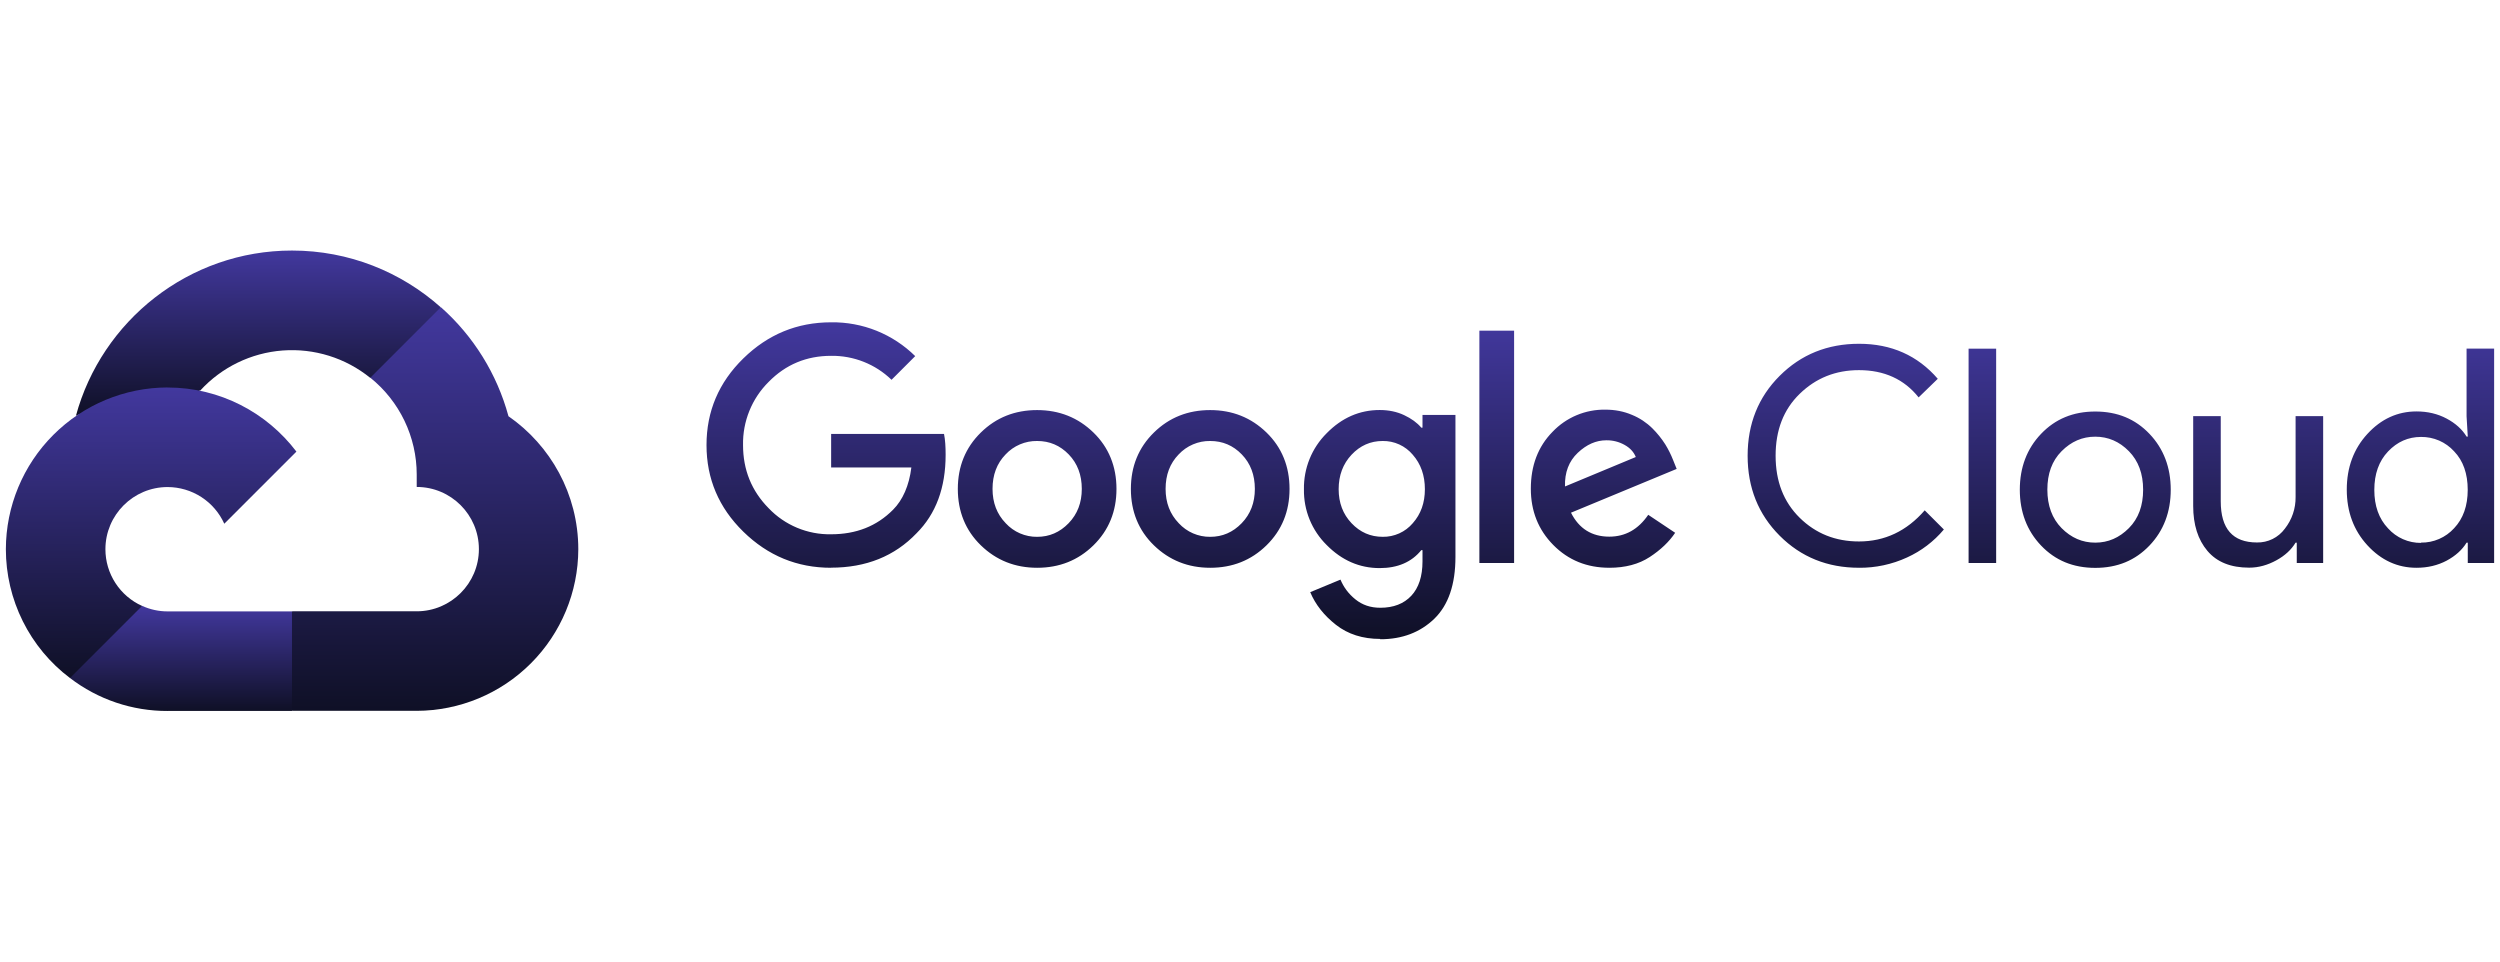 <svg width="156" height="60" viewBox="0 0 156 60" fill="none" xmlns="http://www.w3.org/2000/svg">
<path d="M23.096 23.573L24.24 23.593L27.348 20.485L27.498 19.169C25.028 16.971 21.778 15.634 18.221 15.634C11.781 15.634 6.345 20.017 4.735 25.953C5.075 25.715 5.8 25.892 5.8 25.892L12.012 24.87C12.012 24.87 12.332 24.34 12.492 24.373C13.826 22.915 15.665 22.02 17.636 21.871C19.607 21.723 21.559 22.331 23.096 23.573Z" fill="url(#paint0_linear_1915_8658)"/>
<path d="M31.726 25.963C31.012 23.336 29.547 20.974 27.51 19.168L23.108 23.57C24.011 24.296 24.74 25.215 25.241 26.26C25.742 27.305 26.003 28.45 26.003 29.608V30.386C28.145 30.386 29.883 32.129 29.883 34.266C29.883 36.403 28.14 38.145 26.003 38.145H18.241L17.464 38.925V43.584L18.241 44.356H26.003C28.676 44.349 31.238 43.284 33.127 41.393C35.017 39.502 36.081 36.94 36.086 34.267C36.082 30.831 34.35 27.787 31.716 25.963H31.726Z" fill="url(#paint1_linear_1915_8658)"/>
<path d="M10.46 44.363H18.22V38.151H10.46C9.909 38.152 9.365 38.033 8.863 37.804L7.743 38.147L4.635 41.255L4.363 42.305C6.112 43.648 8.257 44.373 10.461 44.365L10.46 44.363Z" fill="url(#paint2_linear_1915_8658)"/>
<path d="M10.46 24.177C7.784 24.181 5.219 25.246 3.327 27.138C1.435 29.03 0.37 31.595 0.366 34.27C0.366 35.829 0.727 37.365 1.421 38.761C2.115 40.156 3.123 41.371 4.366 42.31L8.866 37.81C8.185 37.504 7.606 37.007 7.2 36.379C6.794 35.752 6.578 35.02 6.578 34.273C6.578 32.13 8.321 30.392 10.458 30.392C11.205 30.394 11.936 30.61 12.564 31.016C13.191 31.422 13.688 32 13.996 32.681L18.496 28.18C16.65 25.75 13.736 24.18 10.456 24.18L10.46 24.177Z" fill="url(#paint3_linear_1915_8658)"/>
<path d="M51.86 35.429C49.74 35.429 47.92 34.679 46.386 33.179C44.852 31.679 44.086 29.875 44.086 27.771C44.086 25.667 44.851 23.863 46.386 22.363C47.921 20.863 49.743 20.112 51.86 20.112C52.831 20.098 53.795 20.277 54.697 20.639C55.598 21.002 56.418 21.54 57.109 22.222L55.632 23.699C54.621 22.721 53.265 22.184 51.859 22.204C50.329 22.204 49.029 22.744 47.963 23.831C47.444 24.346 47.035 24.96 46.761 25.638C46.486 26.315 46.352 27.041 46.366 27.772C46.366 29.318 46.896 30.629 47.963 31.712C48.464 32.238 49.069 32.654 49.74 32.934C50.411 33.214 51.132 33.352 51.859 33.339C53.417 33.339 54.704 32.839 55.729 31.805C56.329 31.205 56.729 30.305 56.869 29.17H51.863V27.078H58.907C58.982 27.45 59.007 27.878 59.007 28.378C59.007 30.434 58.404 32.064 57.194 33.273C55.822 34.708 54.044 35.423 51.849 35.423L51.86 35.429ZM68.23 34.029C67.27 34.969 66.1 35.429 64.718 35.429C63.336 35.429 62.164 34.959 61.206 34.029C60.248 33.099 59.768 31.916 59.768 30.509C59.768 29.102 60.248 27.929 61.206 26.989C62.164 26.049 63.336 25.589 64.718 25.589C66.1 25.589 67.272 26.059 68.23 26.989C69.188 27.919 69.668 29.105 69.668 30.509C69.668 31.913 69.188 33.089 68.23 34.029ZM62.756 32.649C63.005 32.92 63.309 33.136 63.647 33.282C63.985 33.428 64.35 33.502 64.719 33.498C65.479 33.498 66.133 33.216 66.682 32.648C67.231 32.08 67.504 31.368 67.504 30.508C67.504 29.638 67.234 28.92 66.691 28.358C66.148 27.796 65.493 27.518 64.719 27.518C64.35 27.512 63.983 27.584 63.644 27.729C63.304 27.873 62.999 28.088 62.747 28.358C62.204 28.918 61.934 29.634 61.934 30.508C61.934 31.366 62.207 32.081 62.756 32.648V32.649ZM79.029 34.029C78.069 34.969 76.899 35.429 75.517 35.429C74.135 35.429 72.963 34.959 72.005 34.029C71.047 33.099 70.567 31.916 70.567 30.509C70.567 29.102 71.047 27.929 72.005 26.989C72.963 26.049 74.135 25.589 75.517 25.589C76.899 25.589 78.071 26.059 79.029 26.989C79.987 27.919 80.467 29.105 80.467 30.509C80.467 31.913 79.987 33.089 79.029 34.029ZM73.555 32.649C73.804 32.92 74.108 33.136 74.446 33.282C74.784 33.428 75.15 33.502 75.518 33.498C76.278 33.498 76.932 33.216 77.481 32.648C78.03 32.08 78.303 31.368 78.303 30.508C78.303 29.638 78.033 28.92 77.49 28.358C76.947 27.796 76.292 27.518 75.518 27.518C75.149 27.512 74.782 27.584 74.443 27.729C74.103 27.873 73.798 28.088 73.546 28.358C73.003 28.918 72.733 29.634 72.733 30.508C72.733 31.366 73.006 32.081 73.555 32.648V32.649ZM86.128 39.869C85.033 39.869 84.111 39.575 83.364 38.989C82.617 38.403 82.082 37.725 81.758 36.951L83.646 36.168C83.844 36.642 84.146 37.053 84.579 37.402C85.012 37.751 85.519 37.924 86.131 37.924C86.953 37.924 87.599 37.674 88.064 37.177C88.529 36.68 88.764 35.961 88.764 35.027V34.327H88.689C88.089 35.074 87.212 35.449 86.093 35.449C84.835 35.449 83.733 34.969 82.786 34.011C82.326 33.558 81.963 33.016 81.719 32.419C81.475 31.821 81.355 31.18 81.366 30.535C81.354 29.885 81.474 29.24 81.718 28.638C81.962 28.036 82.325 27.49 82.786 27.032C83.731 26.069 84.836 25.585 86.093 25.585C86.653 25.585 87.161 25.69 87.615 25.903C88.069 26.116 88.428 26.377 88.689 26.686H88.764V25.892H90.82V34.749C90.82 36.469 90.382 37.753 89.502 38.609C88.622 39.459 87.5 39.889 86.129 39.889L86.128 39.869ZM86.278 33.497C86.634 33.503 86.988 33.43 87.313 33.283C87.638 33.137 87.926 32.92 88.157 32.648C88.661 32.081 88.913 31.375 88.913 30.526C88.913 29.668 88.661 28.95 88.157 28.376C87.927 28.102 87.639 27.883 87.314 27.734C86.989 27.586 86.635 27.512 86.278 27.518C85.518 27.518 84.87 27.806 84.336 28.376C83.802 28.946 83.532 29.664 83.532 30.526C83.532 31.372 83.799 32.081 84.336 32.648C84.873 33.215 85.519 33.497 86.278 33.497ZM94.48 20.632V35.132H92.313V20.632H94.48ZM100.42 35.428C99.024 35.428 97.86 34.954 96.926 34.008C95.992 33.062 95.524 31.892 95.524 30.496C95.524 29.052 95.974 27.866 96.878 26.946C97.302 26.5 97.814 26.146 98.382 25.908C98.95 25.67 99.56 25.552 100.176 25.562C100.773 25.562 101.329 25.67 101.839 25.889C102.313 26.083 102.745 26.369 103.109 26.729C103.413 27.031 103.682 27.366 103.913 27.728C104.103 28.037 104.266 28.362 104.399 28.7L104.624 29.26L98.03 31.992C98.53 32.988 99.33 33.487 100.422 33.487C101.418 33.487 102.229 33.034 102.85 32.124L104.53 33.246C104.155 33.806 103.627 34.311 102.942 34.759C102.257 35.207 101.414 35.429 100.418 35.429L100.42 35.428ZM97.674 30.348L102.074 28.518C101.948 28.206 101.72 27.954 101.374 27.762C101.026 27.567 100.633 27.468 100.234 27.474C99.598 27.474 99.004 27.734 98.451 28.257C97.898 28.78 97.631 29.479 97.656 30.349L97.674 30.348ZM116.004 35.428C114.034 35.428 112.384 34.762 111.052 33.428C109.72 32.094 109.052 30.433 109.052 28.44C109.052 26.447 109.718 24.784 111.052 23.452C112.386 22.12 114.035 21.452 116.004 21.452C118.021 21.452 119.66 22.182 120.917 23.637L119.722 24.797C118.822 23.663 117.572 23.097 116.002 23.097C114.542 23.097 113.316 23.589 112.302 24.574C111.288 25.559 110.798 26.846 110.798 28.44C110.798 30.034 111.298 31.324 112.302 32.31C113.306 33.296 114.535 33.787 116.002 33.787C117.608 33.787 118.979 33.139 120.102 31.845L121.297 33.04C120.671 33.787 119.885 34.384 118.997 34.787C118.055 35.22 117.029 35.439 115.993 35.429L116.004 35.428ZM124.56 35.132H122.84V21.755H124.56V35.132ZM127.363 27.072C128.248 26.145 129.363 25.679 130.745 25.679C132.127 25.679 133.242 26.144 134.127 27.072C135.012 28 135.454 29.172 135.454 30.557C135.454 31.942 135.014 33.114 134.127 34.042C133.24 34.97 132.127 35.435 130.745 35.435C129.363 35.435 128.248 34.97 127.363 34.042C126.478 33.114 126.036 31.942 126.036 30.557C126.036 29.172 126.476 28 127.363 27.072ZM128.643 32.955C129.243 33.558 129.937 33.861 130.743 33.861C131.549 33.861 132.243 33.558 132.843 32.955C133.443 32.352 133.731 31.55 133.731 30.555C133.731 29.56 133.434 28.757 132.843 28.155C132.252 27.553 131.549 27.249 130.743 27.249C129.937 27.249 129.243 27.552 128.643 28.155C128.043 28.758 127.755 29.56 127.755 30.555C127.755 31.55 128.052 32.353 128.643 32.955ZM144.963 35.132H143.318V33.862H143.243C142.983 34.297 142.583 34.669 142.048 34.962C141.513 35.255 140.948 35.422 140.348 35.422C139.201 35.422 138.334 35.074 137.743 34.375C137.152 33.676 136.855 32.742 136.855 31.572V25.966H138.575V31.29C138.575 32.998 139.328 33.85 140.835 33.85C141.172 33.857 141.506 33.783 141.809 33.633C142.111 33.484 142.373 33.264 142.573 32.992C143.018 32.428 143.255 31.729 143.245 31.011V25.966H144.965V35.123L144.963 35.132ZM150.791 35.429C149.608 35.429 148.585 34.961 147.727 34.027C146.869 33.093 146.439 31.935 146.439 30.551C146.439 29.167 146.869 28.009 147.727 27.075C148.585 26.141 149.609 25.673 150.791 25.673C151.487 25.673 152.115 25.823 152.671 26.12C153.227 26.417 153.641 26.792 153.914 27.242H153.989L153.914 25.972V21.752H155.634V35.132H153.989V33.862H153.914C153.641 34.309 153.227 34.684 152.671 34.984C152.116 35.278 151.488 35.429 150.791 35.429ZM151.071 33.859C151.459 33.864 151.844 33.787 152.2 33.632C152.556 33.478 152.875 33.249 153.136 32.962C153.703 32.365 153.986 31.56 153.986 30.562C153.986 29.564 153.704 28.749 153.136 28.162C152.875 27.875 152.556 27.646 152.2 27.491C151.844 27.337 151.459 27.26 151.071 27.265C150.273 27.265 149.588 27.568 149.015 28.171C148.442 28.774 148.157 29.576 148.157 30.571C148.157 31.566 148.442 32.369 149.015 32.971C149.274 33.259 149.591 33.489 149.945 33.645C150.3 33.801 150.684 33.88 151.071 33.877V33.859Z" fill="url(#paint4_linear_1915_8658)"/>
<defs>
<linearGradient id="paint0_linear_1915_8658" x1="16.117" y1="15.634" x2="16.117" y2="25.953" gradientUnits="userSpaceOnUse">
<stop stop-color="#42389E"/>
<stop offset="1" stop-color="#0F1026"/>
</linearGradient>
<linearGradient id="paint1_linear_1915_8658" x1="26.775" y1="19.168" x2="26.775" y2="44.356" gradientUnits="userSpaceOnUse">
<stop stop-color="#42389E"/>
<stop offset="1" stop-color="#0F1026"/>
</linearGradient>
<linearGradient id="paint2_linear_1915_8658" x1="11.292" y1="37.804" x2="11.292" y2="44.365" gradientUnits="userSpaceOnUse">
<stop stop-color="#42389E"/>
<stop offset="1" stop-color="#0F1026"/>
</linearGradient>
<linearGradient id="paint3_linear_1915_8658" x1="9.431" y1="24.177" x2="9.431" y2="42.31" gradientUnits="userSpaceOnUse">
<stop stop-color="#42389E"/>
<stop offset="1" stop-color="#0F1026"/>
</linearGradient>
<linearGradient id="paint4_linear_1915_8658" x1="99.86" y1="20.111" x2="99.86" y2="39.889" gradientUnits="userSpaceOnUse">
<stop stop-color="#42389E"/>
<stop offset="1" stop-color="#0F1026"/>
</linearGradient>
</defs>
</svg>
